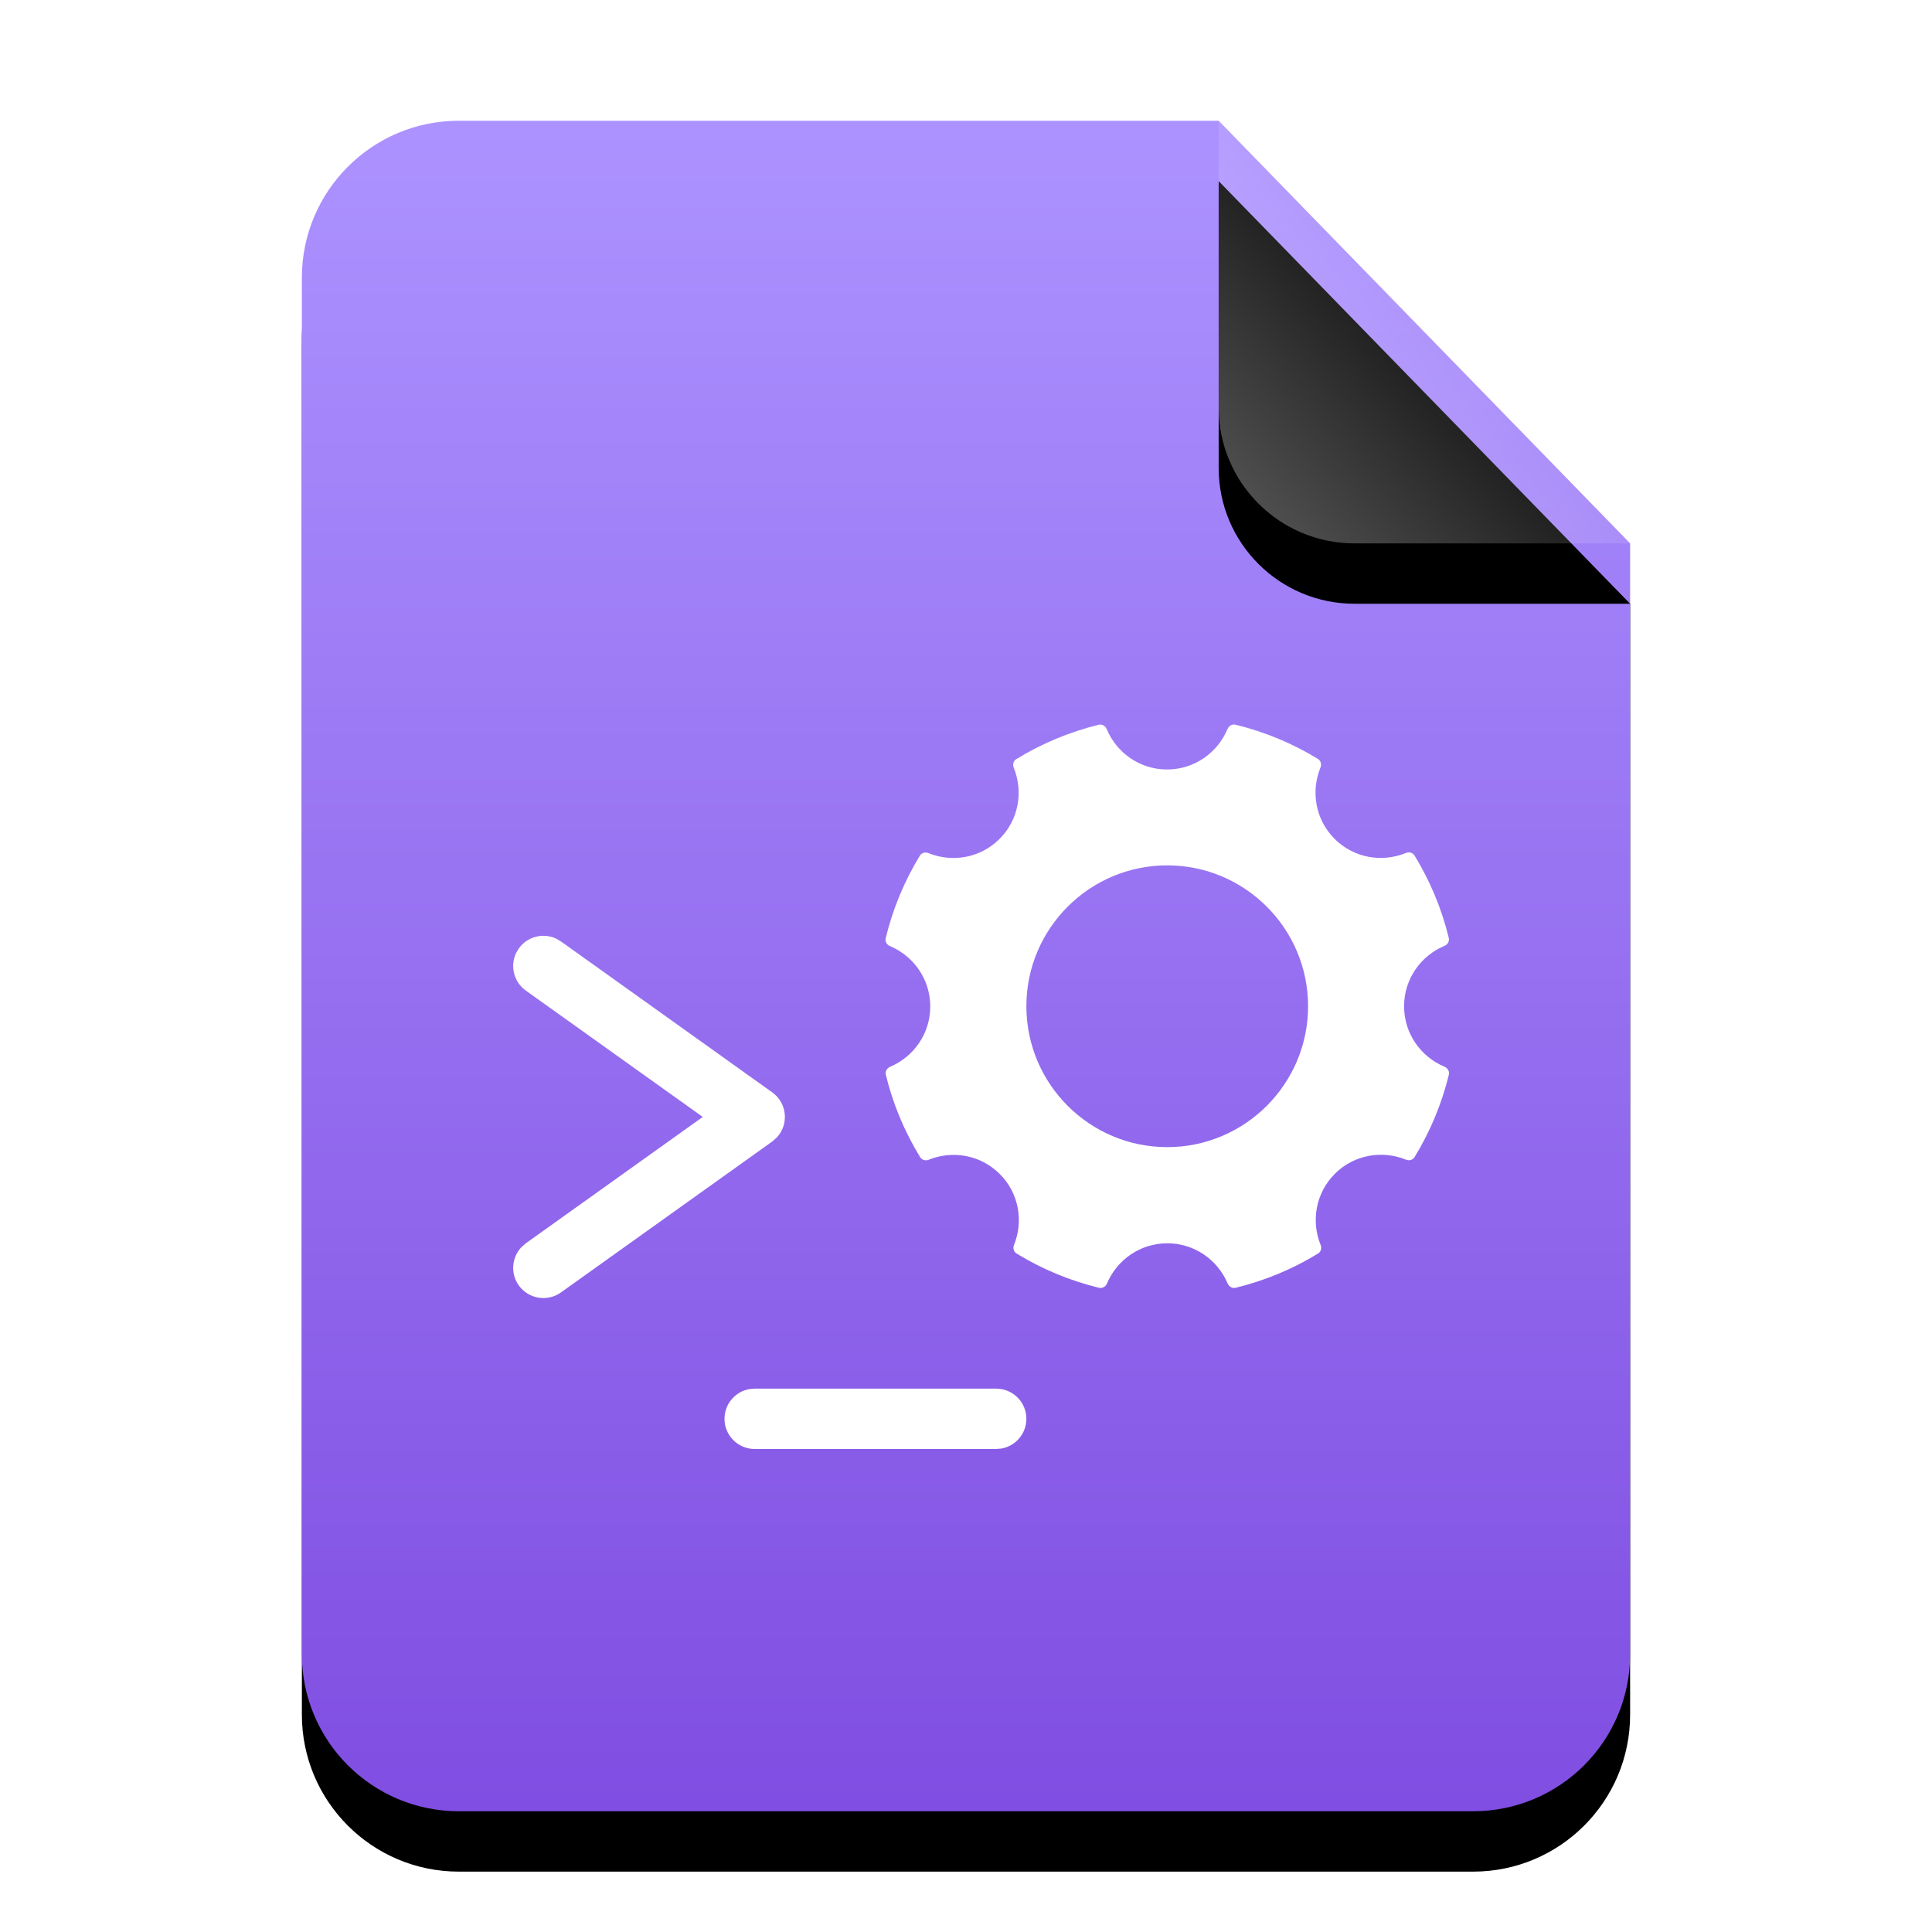 <?xml version="1.0" encoding="UTF-8"?>
<svg width="32px" height="32px" viewBox="0 0 32 32" version="1.1" xmlns="http://www.w3.org/2000/svg" xmlns:xlink="http://www.w3.org/1999/xlink">
    <title>mimetypes/32/application-x-executable-script</title>
    <defs>
        <linearGradient x1="50%" y1="0%" x2="50%" y2="100%" id="linearGradient-1">
            <stop stop-color="#AC92FF" offset="0%"></stop>
            <stop stop-color="#804EE2" offset="100%"></stop>
        </linearGradient>
        <path d="M15.185,0 L22,7 L22,2.473 C22,2.482 22,2.491 22,2.5 L22,25.4 C22,26.836 20.836,28 19.4,28 L2.6,28 C1.164,28 -2.68237235e-16,26.836 -4.4408921e-16,25.4 L4.4408921e-16,2.6 C2.68237235e-16,1.164 1.164,-1.80311247e-16 2.6,-4.4408921e-16 L15.185,0 Z" id="path-2"></path>
        <filter x="-15.9%" y="-8.9%" width="131.8%" height="125.0%" filterUnits="objectBoundingBox" id="filter-3">
            <feOffset dx="0" dy="1" in="SourceAlpha" result="shadowOffsetOuter1"></feOffset>
            <feGaussianBlur stdDeviation="1" in="shadowOffsetOuter1" result="shadowBlurOuter1"></feGaussianBlur>
            <feColorMatrix values="0 0 0 0 0.539   0 0 0 0 0.186   0 0 0 0 1  0 0 0 0.5 0" type="matrix" in="shadowBlurOuter1"></feColorMatrix>
        </filter>
        <linearGradient x1="50%" y1="50%" x2="10.182%" y2="88.893%" id="linearGradient-4">
            <stop stop-color="#FFFFFF" stop-opacity="0.1" offset="0%"></stop>
            <stop stop-color="#FFFFFF" stop-opacity="0.3" offset="100%"></stop>
        </linearGradient>
        <path d="M15.185,0 L22,7 L17.435,7 C16.192,7 15.185,5.993 15.185,4.75 L15.185,0 L15.185,0 Z" id="path-5"></path>
        <filter x="-29.3%" y="-14.3%" width="158.7%" height="157.1%" filterUnits="objectBoundingBox" id="filter-6">
            <feOffset dx="0" dy="1" in="SourceAlpha" result="shadowOffsetOuter1"></feOffset>
            <feGaussianBlur stdDeviation="0.5" in="shadowOffsetOuter1" result="shadowBlurOuter1"></feGaussianBlur>
            <feComposite in="shadowBlurOuter1" in2="SourceAlpha" operator="out" result="shadowBlurOuter1"></feComposite>
            <feColorMatrix values="0 0 0 0 0   0 0 0 0 0   0 0 0 0 0  0 0 0 0.05 0" type="matrix" in="shadowBlurOuter1"></feColorMatrix>
        </filter>
    </defs>
    <g id="mimetypes/32/application-x-executable-script" stroke="none" stroke-width="1" fill="none" fill-rule="evenodd">
        <g id="编组-2" transform="translate(5, 2)">
            <g id="蒙版">
                <use fill="black" fill-opacity="1" filter="url(#filter-3)" xlink:href="#path-2"></use>
                <use fill="url(#linearGradient-1)" fill-rule="evenodd" xlink:href="#path-2"></use>
            </g>
            <g id="折角">
                <use fill="black" fill-opacity="1" filter="url(#filter-6)" xlink:href="#path-5"></use>
                <use fill="url(#linearGradient-4)" fill-rule="evenodd" xlink:href="#path-5"></use>
            </g>
        </g>
        <path d="M23.925,17.668 C23.532,17.503 23.256,17.119 23.256,16.667 C23.256,16.214 23.533,15.83 23.926,15.666 C23.978,15.644 24.01,15.59 23.996,15.535 C23.878,15.046 23.684,14.587 23.429,14.17 C23.4,14.122 23.339,14.106 23.286,14.128 C22.892,14.289 22.425,14.214 22.105,13.894 C21.785,13.574 21.71,13.107 21.871,12.713 C21.892,12.661 21.877,12.6 21.829,12.57 C21.411,12.315 20.952,12.122 20.463,12.003 C20.408,11.99 20.354,12.022 20.332,12.074 C20.168,12.467 19.783,12.745 19.33,12.745 C18.878,12.745 18.494,12.468 18.33,12.075 C18.308,12.023 18.254,11.991 18.198,12.004 C17.71,12.124 17.25,12.318 16.832,12.574 C16.784,12.603 16.77,12.663 16.79,12.714 C16.951,13.108 16.876,13.575 16.556,13.895 C16.236,14.214 15.77,14.29 15.377,14.13 C15.325,14.109 15.266,14.124 15.236,14.172 C14.981,14.59 14.788,15.05 14.67,15.539 C14.656,15.594 14.688,15.648 14.74,15.67 C15.132,15.835 15.408,16.219 15.408,16.67 C15.408,17.122 15.133,17.504 14.742,17.67 C14.69,17.692 14.658,17.746 14.672,17.801 C14.79,18.29 14.985,18.749 15.241,19.167 C15.27,19.214 15.33,19.23 15.382,19.209 C15.775,19.05 16.24,19.126 16.559,19.445 C16.878,19.763 16.954,20.228 16.795,20.621 C16.774,20.673 16.79,20.732 16.837,20.762 C17.255,21.018 17.715,21.211 18.204,21.33 C18.258,21.343 18.313,21.311 18.335,21.259 C18.5,20.868 18.884,20.593 19.334,20.593 C19.786,20.593 20.168,20.868 20.334,21.259 C20.356,21.311 20.41,21.343 20.465,21.33 C20.954,21.211 21.414,21.018 21.832,20.762 C21.88,20.732 21.894,20.673 21.874,20.621 C21.714,20.228 21.79,19.762 22.109,19.442 C22.428,19.123 22.895,19.048 23.288,19.208 C23.34,19.229 23.4,19.214 23.429,19.166 C23.685,18.748 23.879,18.288 23.998,17.799 C24.01,17.744 23.978,17.69 23.925,17.668 L23.925,17.668 Z M19.333,19 C18.046,19 17,17.953 17,16.666 C17,15.38 18.046,14.333 19.333,14.333 C20.62,14.333 21.666,15.38 21.666,16.666 C21.666,17.953 20.62,19 19.333,19 L19.333,19 Z M8.593,15.709 C8.736,15.51 8.998,15.446 9.213,15.547 L9.291,15.593 L12.791,18.093 C13.042,18.273 13.067,18.627 12.866,18.841 L12.791,18.907 L9.291,21.407 C9.066,21.567 8.754,21.515 8.593,21.291 C8.45,21.091 8.476,20.822 8.641,20.652 L8.709,20.593 L11.64,18.5 L8.709,16.407 C8.51,16.264 8.446,16.002 8.547,15.787 L8.593,15.709 Z M16.5,23 C16.776,23 17,23.224 17,23.5 C17,23.745 16.823,23.95 16.59,23.992 L16.5,24 L12.5,24 C12.224,24 12,23.776 12,23.5 C12,23.255 12.177,23.05 12.41,23.008 L12.5,23 L16.5,23 Z" id="形状结合" fill="#FFFFFF"></path>
    </g>
</svg>
